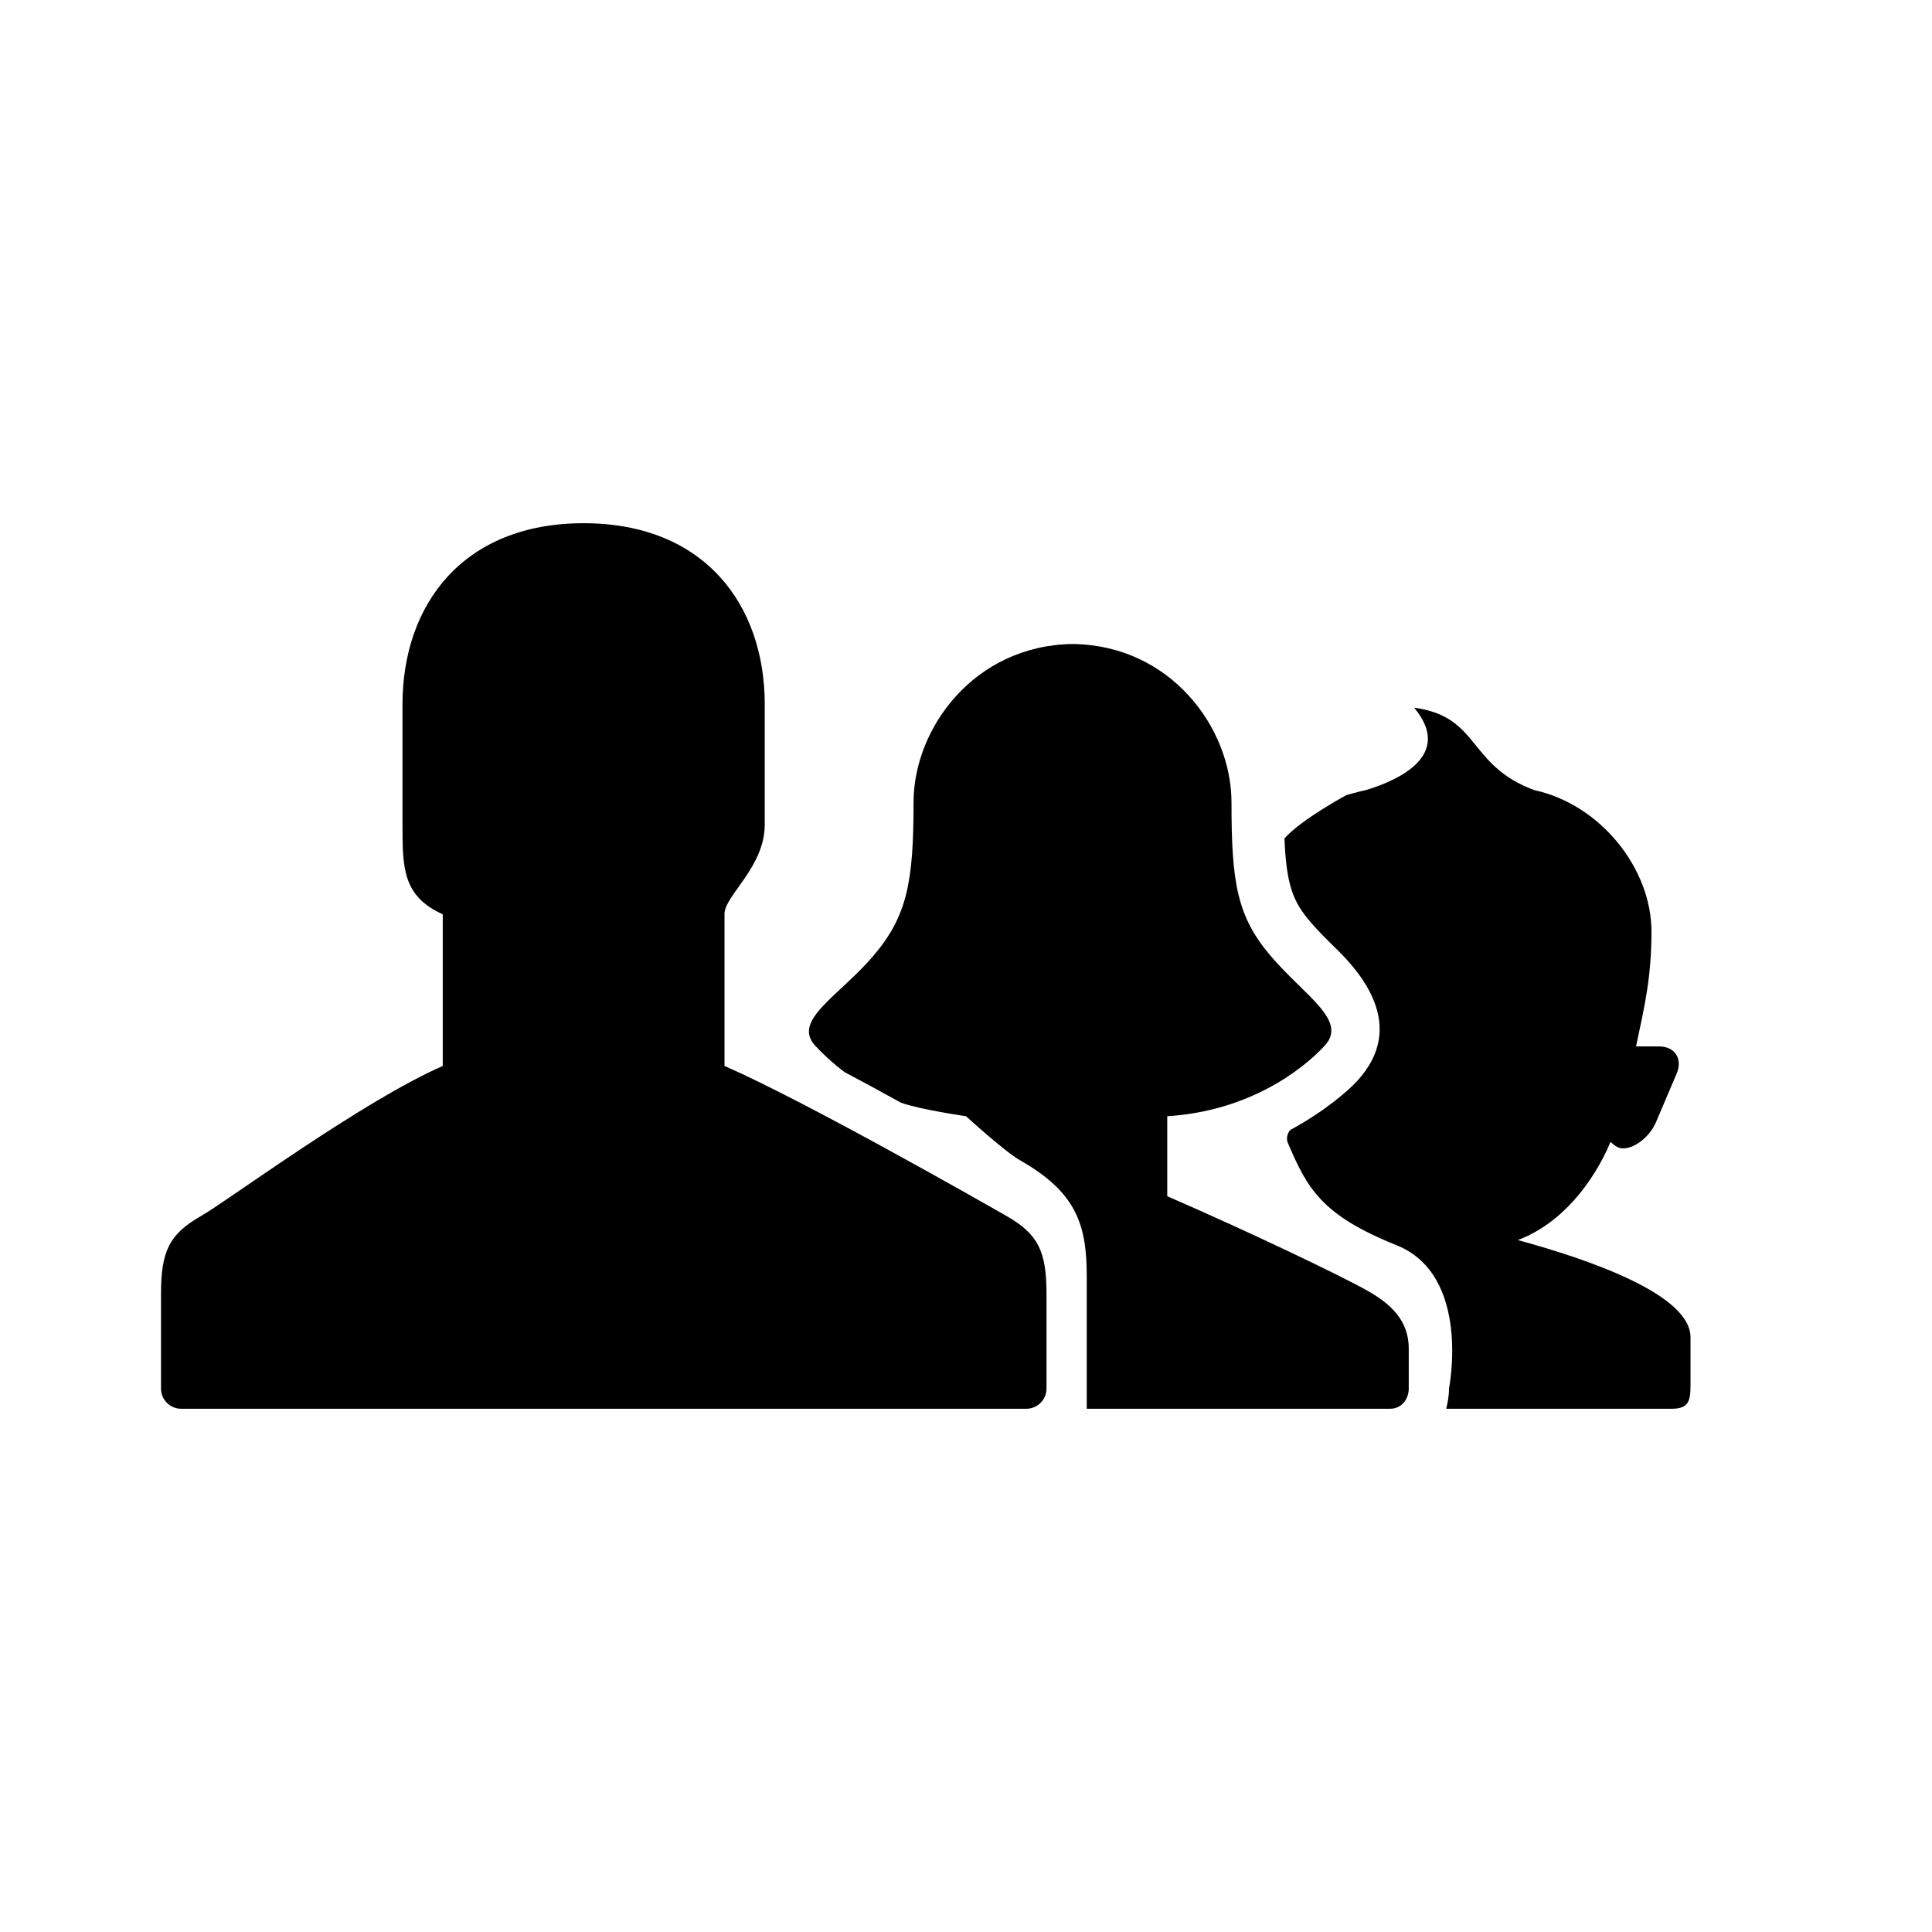 <?xml version="1.0" encoding="utf-8"?>
<!-- Generator: Adobe Illustrator 16.0.3, SVG Export Plug-In . SVG Version: 6.00 Build 0)  -->
<!DOCTYPE svg PUBLIC "-//W3C//DTD SVG 1.1//EN" "http://www.w3.org/Graphics/SVG/1.1/DTD/svg11.dtd">
<svg version="1.1" id="Ebene_1" xmlns="http://www.w3.org/2000/svg" xmlns:xlink="http://www.w3.org/1999/xlink" x="0px" y="0px"
	 width="48px" height="48px" viewBox="0 0 48 48" enable-background="new 0 0 48 48" xml:space="preserve">
<g id="glyphicons">
	<g id="family">
		<g>
			<path d="M42,33.223v1.219C42,34.836,41.928,35,41.531,35h-5.6C35.967,34.846,36,34.689,36,34.496c0,0,0.563-2.809-1.303-3.559
				c-1.865-0.748-2.219-1.408-2.706-2.555c-0.054-0.148,0.041-0.294,0.075-0.313c0.858-0.467,1.435-0.975,1.651-1.211
				c1.277-1.385,0.052-2.729-0.536-3.304c-0.197-0.193-0.414-0.404-0.617-0.64c-0.432-0.504-0.604-0.905-0.652-2.084
				c0.418-0.472,1.538-1.076,1.538-1.076s0.341-0.097,0.495-0.127c0.795-0.242,2.174-0.862,1.189-2.045
				c1.645,0.224,1.314,1.427,2.984,2.048c1.654,0.358,2.912,1.957,2.912,3.51c0,1.159-0.172,1.858-0.383,2.858h0.572
				c0.396,0,0.592,0.31,0.437,0.674l-0.513,1.207c-0.156,0.364-0.525,0.653-0.822,0.653c-0.116,0-0.219-0.077-0.307-0.162
				c-0.433,1.025-1.226,2.035-2.304,2.439C39.486,31.292,42,32.161,42,33.223z M26,32.148c0,0.43,0,2.352,0,2.352
				c0,0.275-0.225,0.5-0.5,0.5h-21C4.225,35,4,34.775,4,34.5c0,0,0-1.922,0-2.352c0-1.053,0.199-1.485,1-1.94
				c0.644-0.366,4-2.851,6-3.724v-3.768c-1-0.454-1-1.158-1-2.233c0-2.5,0-2.984,0-2.984c0-2.475,1.5-4.5,4.5-4.5s4.5,2.025,4.5,4.5
				v2.984c0,1.064-1,1.767-1,2.223v3.777c2,0.873,6.356,3.356,7,3.724C25.801,30.663,26,31.096,26,32.148z M35,33.503v0.993
				C35,34.771,34.814,35,34.541,35H27v-3.282c0-1.276-0.244-2.087-1.656-2.89C24.959,28.609,24,27.732,24,27.732
				s-1.149-0.166-1.616-0.336c-0.466-0.258-0.938-0.515-1.407-0.763c-0.301-0.229-0.546-0.461-0.725-0.655
				c-0.576-0.625,0.583-1.225,1.435-2.217c0.851-0.994,1.01-1.839,1.01-3.826c0-1.856,1.524-3.905,3.954-3.935
				c2.431,0.03,3.945,2.079,3.945,3.935c0,1.987,0.133,2.832,0.983,3.826c0.853,0.993,1.909,1.592,1.334,2.217
				C32.336,26.605,31,27.609,29,27.732c0,0.539,0,1.988,0,1.988c2,0.867,4.344,1.987,4.982,2.352C34.57,32.404,35,32.82,35,33.503z"
				/>
		</g>
	</g>
</g>
<g id="Layer_2">
</g>
</svg>
